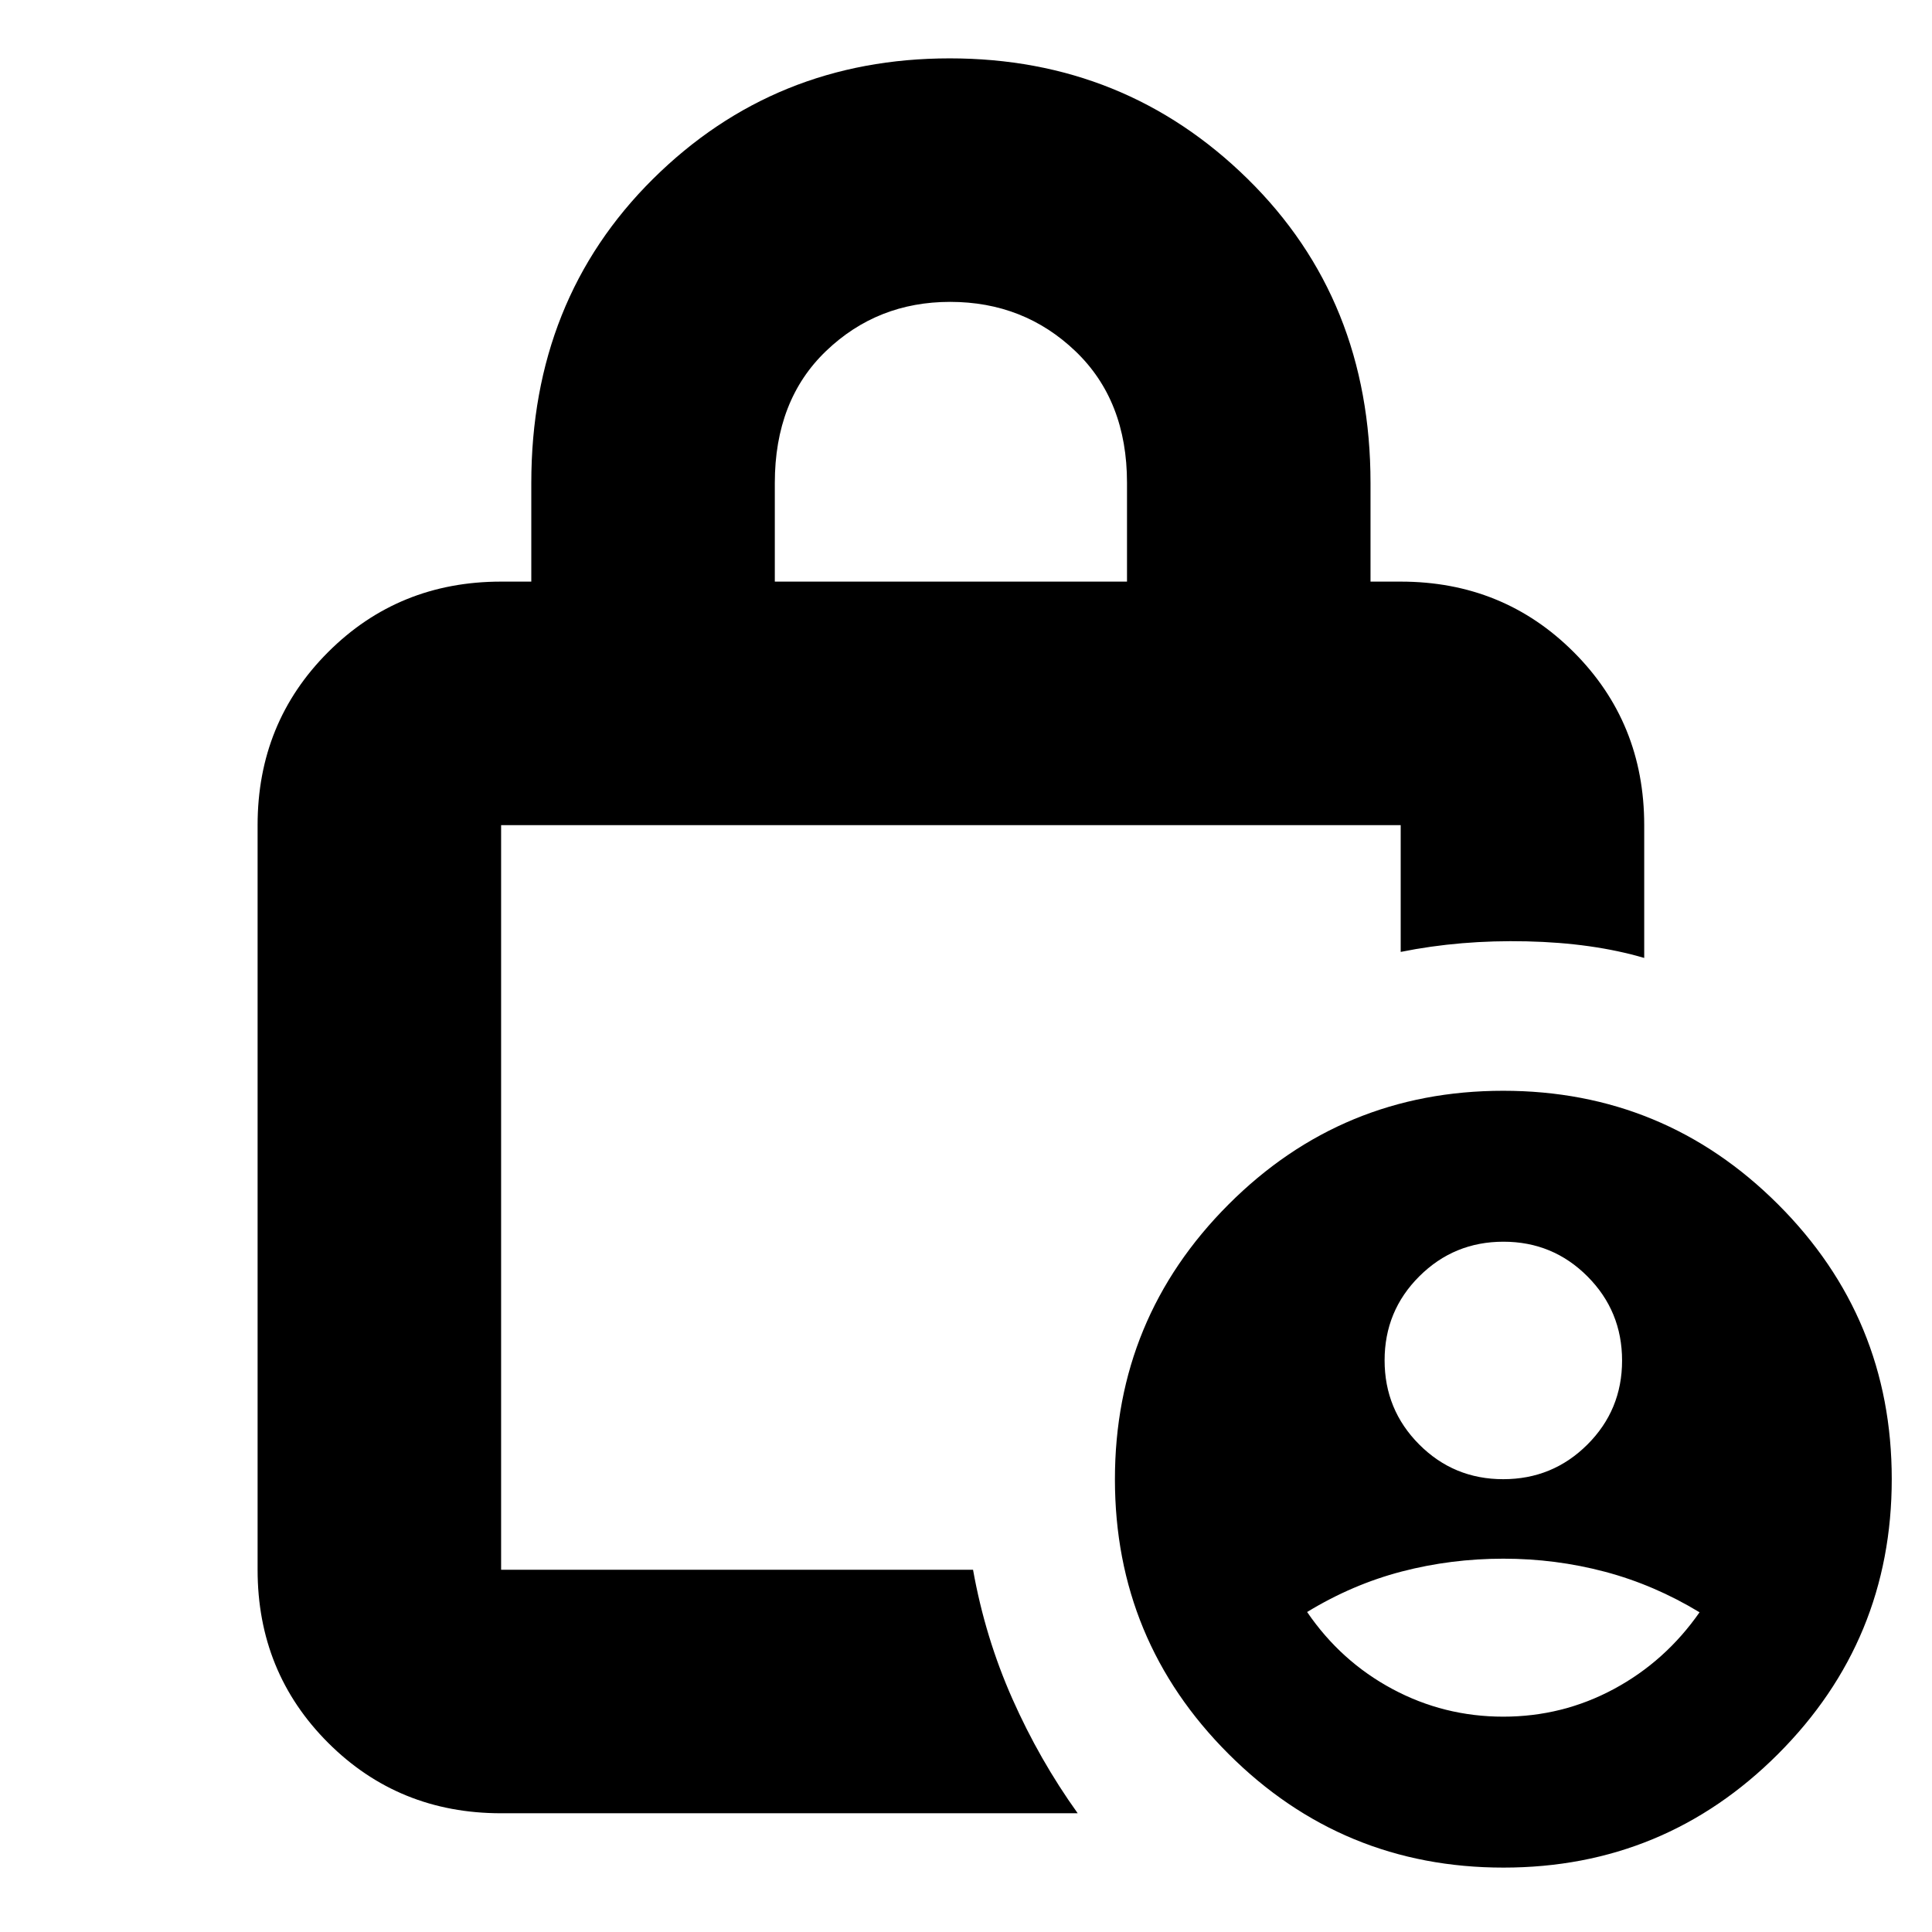 <svg xmlns="http://www.w3.org/2000/svg" height="24" viewBox="0 -960 960 960" width="24"><path d="M746.94-225q24.56 0 41.81-17.19Q806-259.38 806-283.94t-17.19-41.81Q771.62-343 747.06-343t-41.81 17.19Q688-308.62 688-284.06t17.19 41.81Q722.38-225 746.94-225Zm.02 118q29.47 0 55-13.75 25.54-13.75 42.54-38.11-22.5-13.64-47-20.14t-50.5-6.5q-26 0-50.49 6.38-24.48 6.38-47.01 20.12 16.75 24.53 42.38 38.26Q717.5-107 746.96-107ZM385-671h175v-49.15q0-40.85-25.63-65.35-25.63-24.5-62.25-24.5-36.2 0-61.66 24.42Q385-761.17 385-720v49ZM535.5-59H249q-50.94 0-85.97-35.03T128-180v-370q0-50.94 35.03-85.97T249-671h15v-49q0-91.09 60.43-151.05Q384.87-931 471.93-931 559-931 620-871.05q61 59.96 61 151.05v49h15q50.94 0 85.97 35.03T817-550v66q-25.5-7.5-58.4-8.25T696-487v-63H249v370h234.5q6 33.58 19.5 64.04Q516.5-85.5 535.5-59Zm211.57 27Q667-32 610.5-88.43 554-144.87 554-224.93q0-80.07 56.43-136.57 56.44-56.5 136.5-56.5 80.07 0 136.57 56.43 56.5 56.44 56.5 136.5Q940-145 883.57-88.5 827.13-32 747.07-32ZM249-550v370-370Z"/></svg>